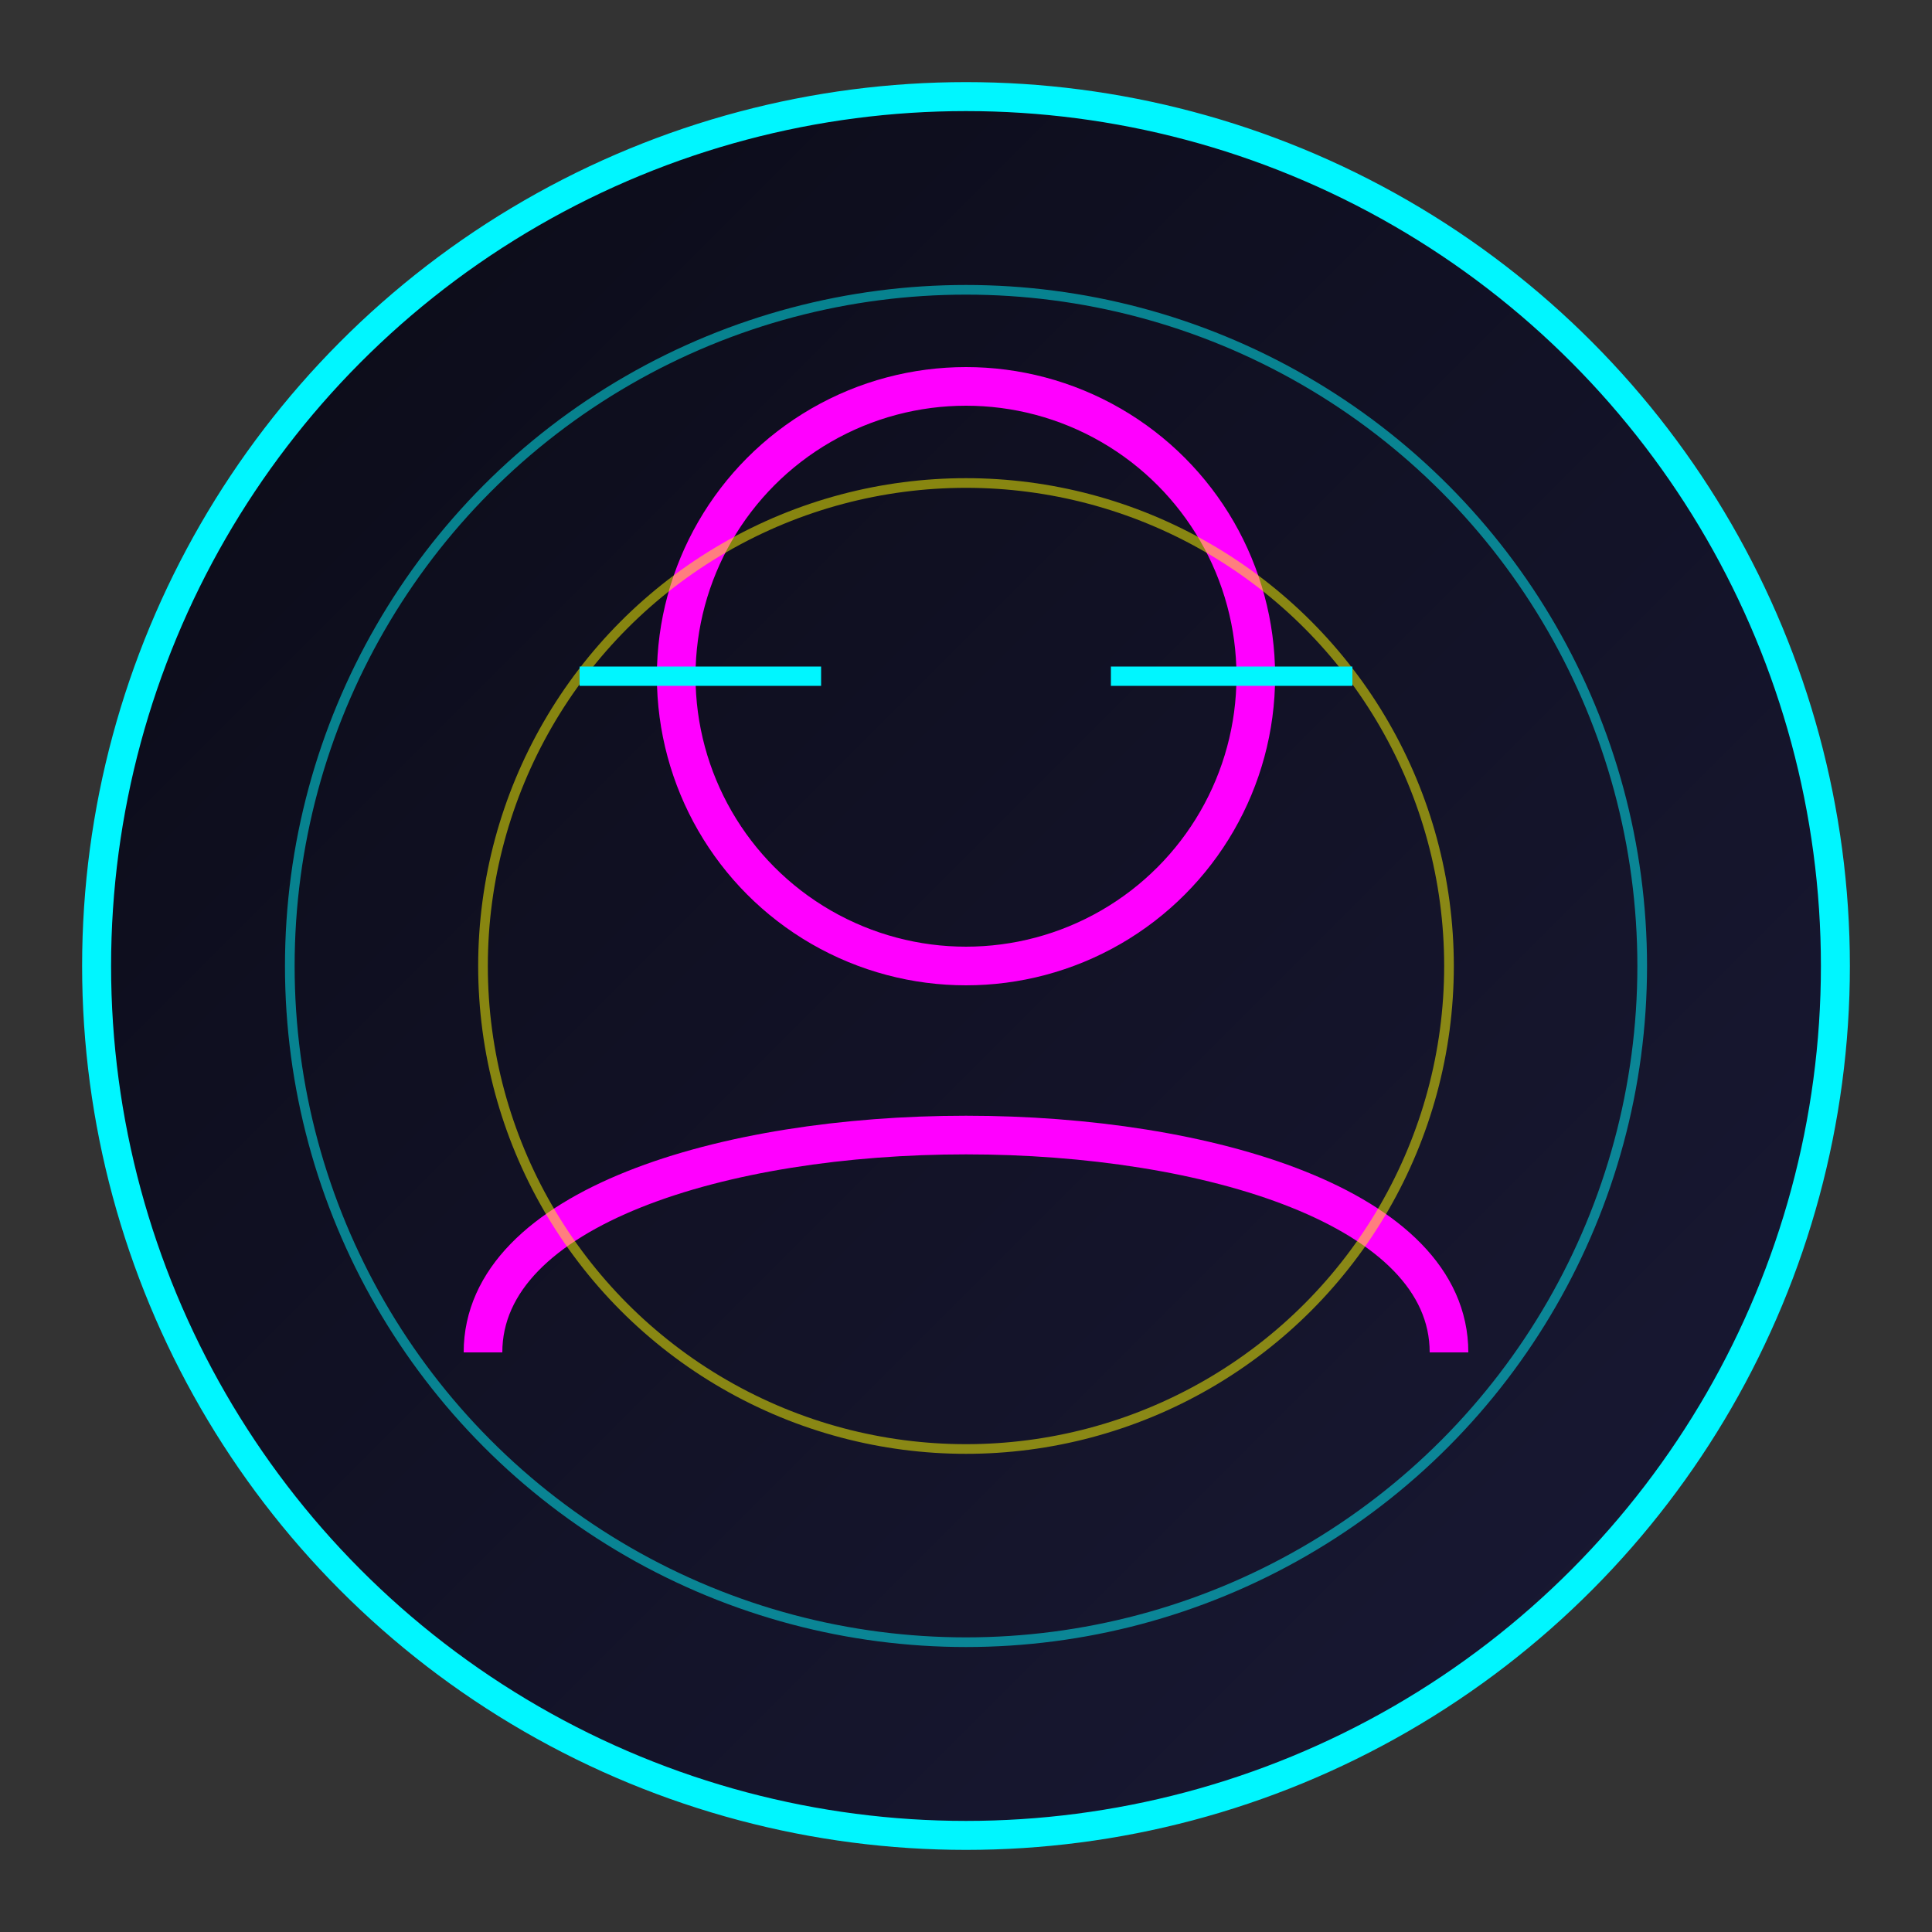 <svg xmlns="http://www.w3.org/2000/svg" width="200" height="200" viewBox="0 0 200 200">
  <rect x="0" y="0" width="200" height="200" fill="#333333" stroke="none"/>
  <!-- Avatar background -->
  <defs>
    <linearGradient id="avatar-bg" x1="0%" y1="0%" x2="100%" y2="100%">
      <stop offset="0%" stop-color="#0A0A16" />
      <stop offset="100%" stop-color="#1A1A36" />
    </linearGradient>
  </defs>
  
  <!-- Base circle -->
  <circle cx="100" cy="100" r="90" fill="url(#avatar-bg)" stroke="#00F6FF" stroke-width="3"/>
  
  <!-- Stylized user icon -->
  <circle cx="100" cy="70" r="30" fill="none" stroke="#FF00FF" stroke-width="4"/>
  <path d="M50,140 C50,110 150,110 150,140" fill="none" stroke="#FF00FF" stroke-width="4"/>
  
  <!-- Decorative elements -->
  <circle cx="100" cy="100" r="70" fill="none" stroke="#00F6FF" stroke-width="1" opacity="0.5"/>
  <circle cx="100" cy="100" r="50" fill="none" stroke="#FFFC00" stroke-width="1" opacity="0.5"/>
  
  <!-- Stylized cyber elements -->
  <line x1="60" y1="70" x2="85" y2="70" stroke="#00F6FF" stroke-width="2"/>
  <line x1="115" y1="70" x2="140" y2="70" stroke="#00F6FF" stroke-width="2"/>
</svg>
